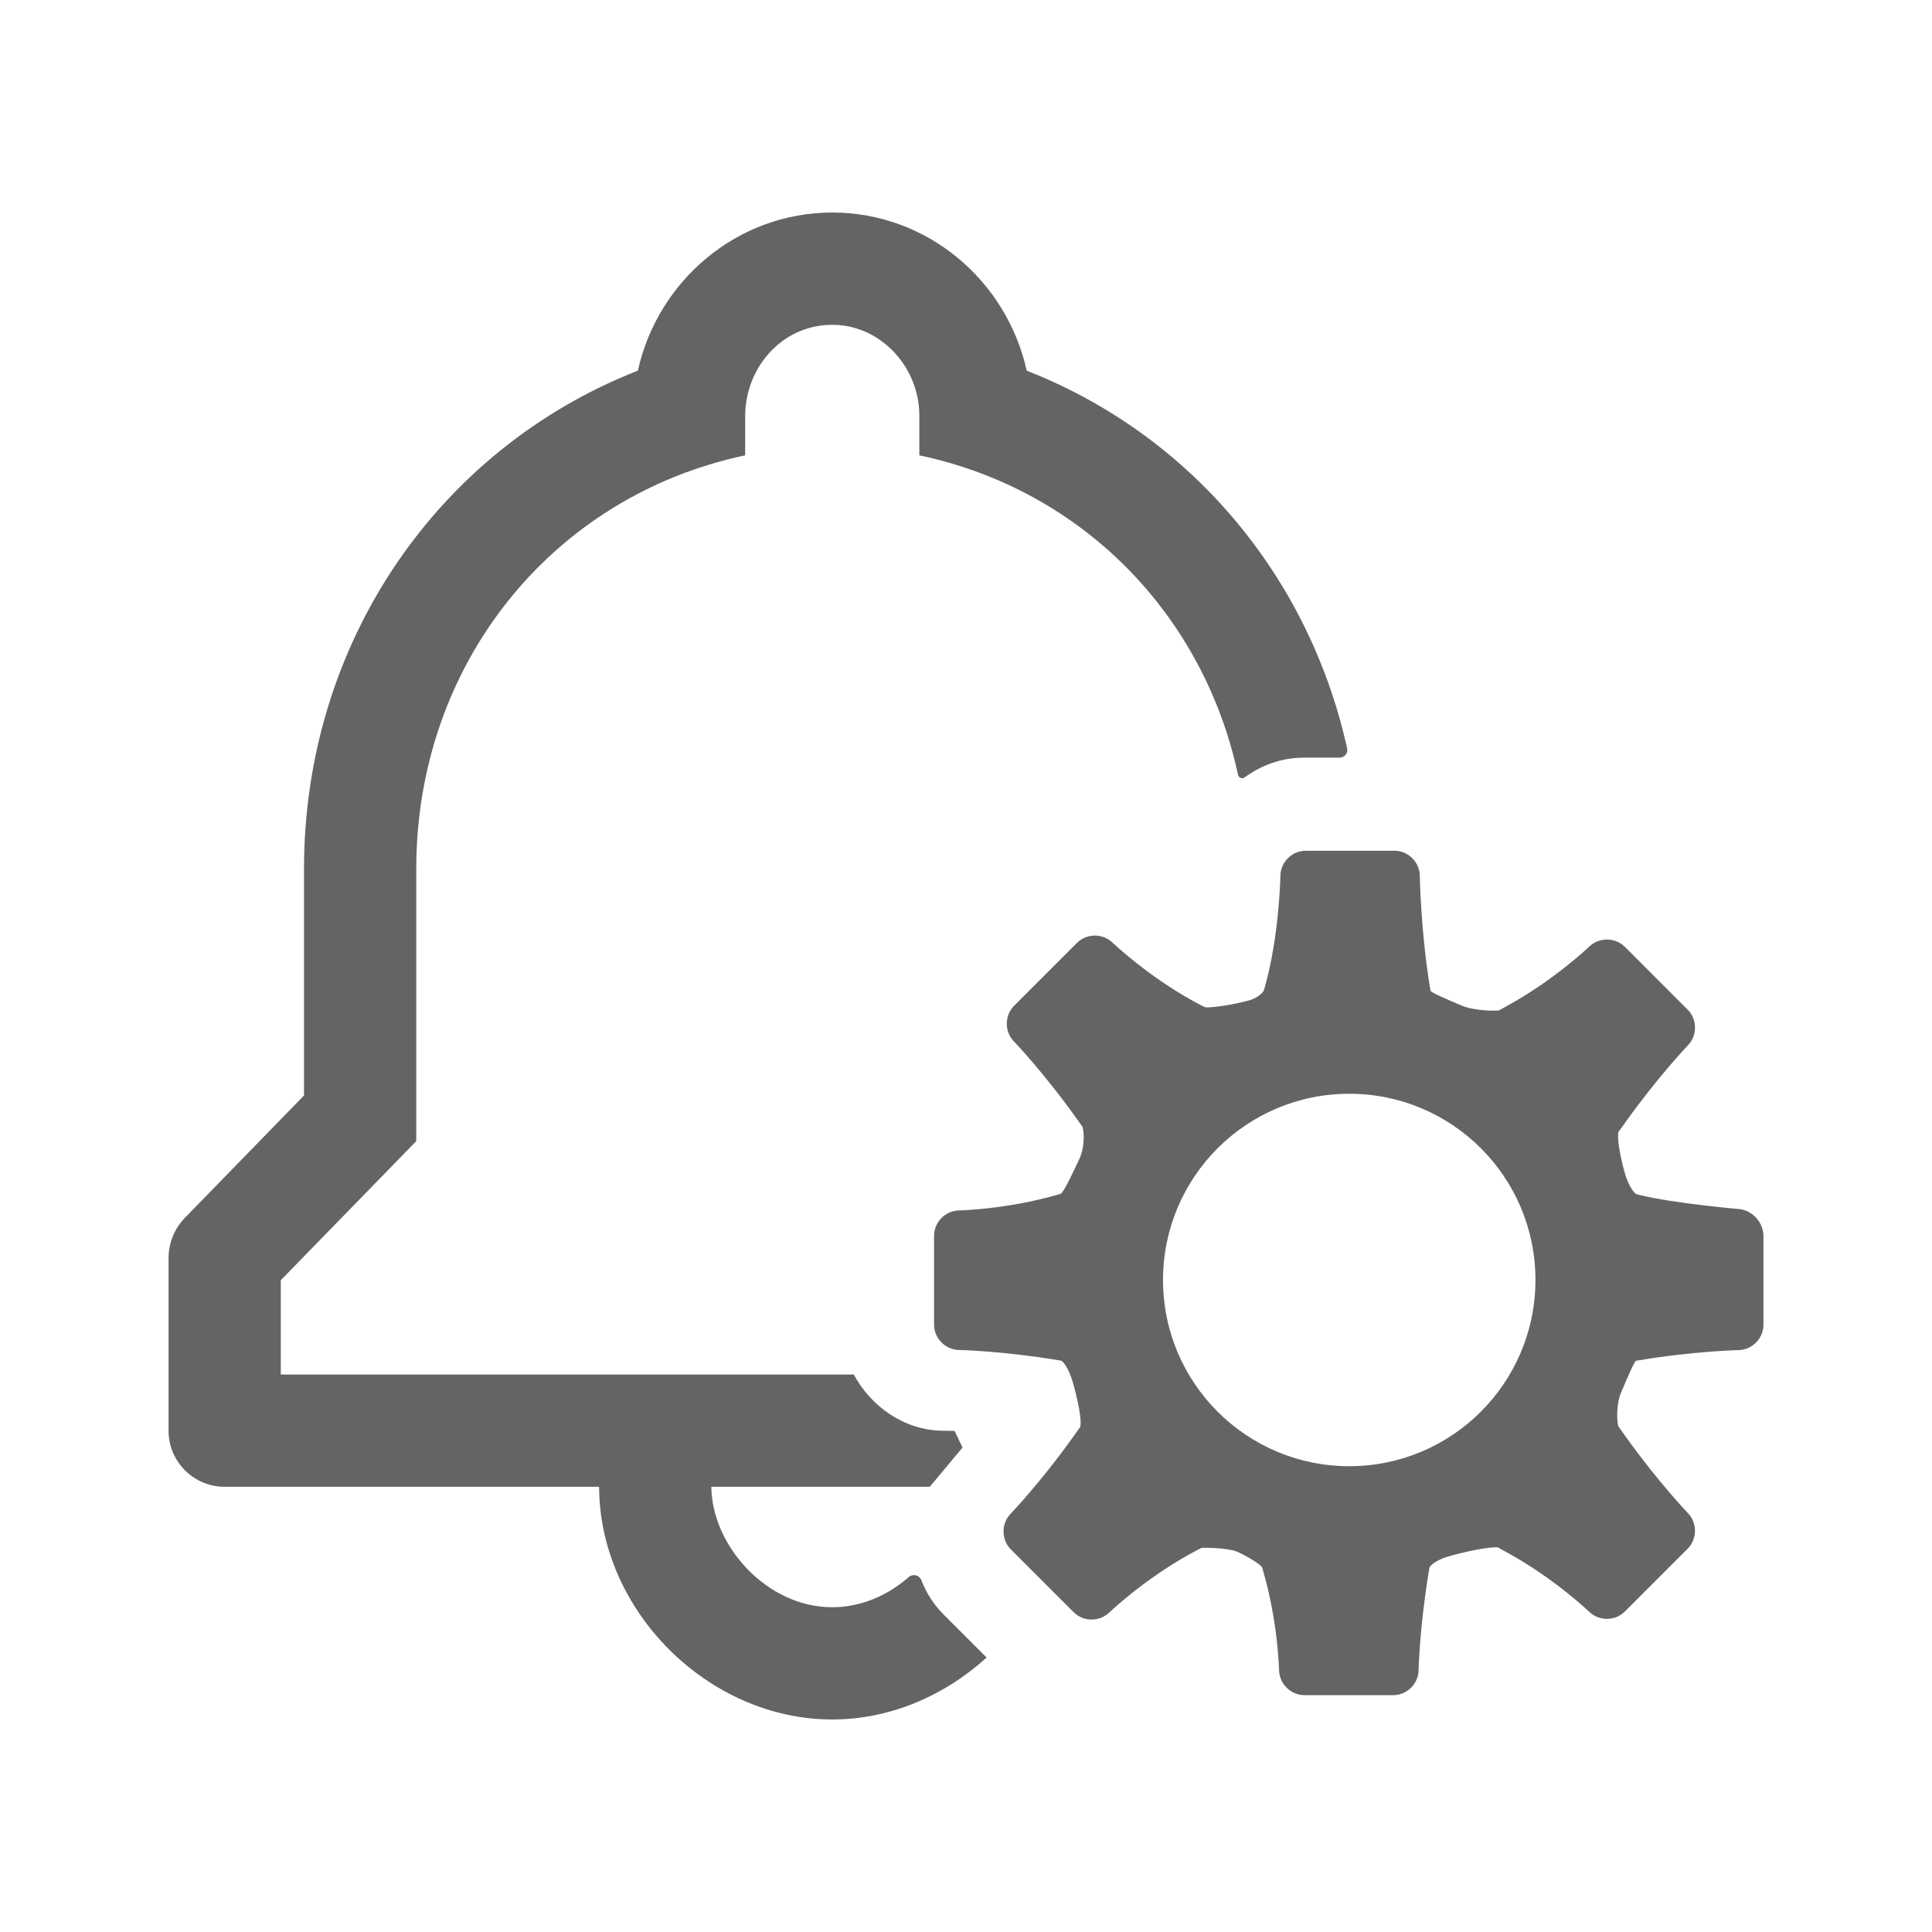 <svg height='300px' width='300px'  fill="#646464" xmlns="http://www.w3.org/2000/svg" xmlns:xlink="http://www.w3.org/1999/xlink" version="1.1" x="0px" y="0px" viewBox="0 0 100 100" enable-background="new 0 0 100 100" xml:space="preserve"><g><path fill-rule="evenodd" clip-rule="evenodd" fill="#646464" d="M47.688,81.787c-0.102-0.263-0.439-0.344-0.652-0.158   c-1.08,0.944-2.46,1.561-3.958,1.561c-3.433,0-6.242-3.236-6.258-6.234h11.304l1.696-2.029l-0.409-0.863l-0.672-0.011   c-1.968-0.038-3.666-1.272-4.547-2.907H14.534v-4.883l7.011-7.198c0-6.887,0-12.833,0-14.085c0-10.591,7.011-19.293,17.026-21.412   v-2.035c0-2.171,1.446-4.16,3.568-4.62c2.923-0.633,5.446,1.783,5.446,4.593c0,0.209,0,0.981,0,2.062   c8.427,1.782,14.71,8.232,16.496,16.539c0.034,0.159,0.213,0.224,0.344,0.128c0.869-0.633,1.923-1.02,3.068-1.02h1.849   c0.25,0,0.44-0.234,0.386-0.478c-1.978-8.93-8.125-16.237-16.586-19.552C52.102,14.505,47.985,11,43.079,11   c-4.906,0-9.023,3.505-10.064,8.185c-10.365,4.061-17.28,14.105-17.28,25.795v11.723l-6.16,6.325   c-0.546,0.56-0.851,1.311-0.851,2.093v8.93c0,1.605,1.301,2.905,2.905,2.905H31.01C31.025,83.375,36.657,89,43.079,89   c3.003,0,5.824-1.24,7.988-3.206l-2.232-2.232C48.316,83.043,47.94,82.435,47.688,81.787z"></path><path fill-rule="evenodd" clip-rule="evenodd" fill="#646464" d="M89.993,62.578c0,0-3.332-0.285-5.134-0.728   c-0.148-0.037-0.148-0.037-0.148-0.037c-0.151-0.06-0.392-0.445-0.536-0.858c-0.144-0.408-0.516-1.864-0.402-2.365   c0,0,0,0,0.345-0.483c1.696-2.379,3.254-4.009,3.254-4.009c0.49-0.51,0.48-1.34-0.02-1.839l-3.247-3.248   c-0.499-0.499-1.327-0.509-1.84-0.02c0,0-1.776,1.699-4.16,3.02c-0.523,0.291-0.523,0.291-0.523,0.291   c-0.637,0.044-1.501-0.067-1.917-0.248c-0.416-0.181-1.589-0.66-1.622-0.777c0,0,0,0-0.02-0.118   c-0.483-2.882-0.536-5.838-0.536-5.838c-0.014-0.708-0.604-1.287-1.311-1.287h-4.591c-0.708,0-1.297,0.579-1.311,1.287   c0,0-0.06,3.16-0.811,5.781c-0.047,0.164-0.047,0.164-0.047,0.164c-0.076,0.168-0.382,0.386-0.674,0.487   c-0.295,0.1-1.625,0.399-2.335,0.389c0,0-0.057,0-0.668-0.339c-2.386-1.32-4.159-3.016-4.159-3.016   c-0.51-0.49-1.341-0.48-1.84,0.02l-3.247,3.247c-0.499,0.499-0.51,1.327-0.021,1.84c0,0,1.559,1.625,3.254,4.005   c0.309,0.432,0.309,0.432,0.309,0.432c0.12,0.456,0.05,1.189-0.158,1.632s-0.798,1.743-0.982,1.83c0,0,0,0-0.184,0.053   c-2.621,0.754-5.078,0.808-5.078,0.808c-0.707,0.013-1.287,0.607-1.287,1.314v4.592c0,0.707,0.58,1.3,1.287,1.314   c0,0,2.252,0.047,5.134,0.529c0.144,0.023,0.144,0.023,0.144,0.023c0.144,0.04,0.389,0.439,0.543,0.889   c0.154,0.449,0.57,2.014,0.462,2.537c0,0,0,0-0.359,0.503c-1.695,2.379-3.254,4.004-3.254,4.004   c-0.489,0.51-0.479,1.341,0.021,1.84l3.247,3.247c0.499,0.499,1.327,0.51,1.84,0.021c0,0,1.773-1.7,4.16-3.02   c0.6-0.332,0.633-0.332,0.633-0.332c0.707-0.016,1.526,0.068,1.816,0.195c0.292,0.124,1.187,0.596,1.311,0.831c0,0,0,0,0.067,0.234   c0.754,2.621,0.807,5.078,0.807,5.078c0.017,0.707,0.607,1.287,1.314,1.287h4.592c0.707,0,1.301-0.58,1.314-1.287   c0,0,0.051-2.252,0.533-5.134c0.027-0.165,0.027-0.165,0.027-0.165c0.046-0.16,0.415-0.405,0.821-0.542   c0.405-0.138,2.01-0.55,2.718-0.523c0,0,0,0,0.579,0.322c2.387,1.32,4.16,3.02,4.16,3.02c0.513,0.489,1.341,0.479,1.84-0.021   l3.247-3.247c0.499-0.499,0.51-1.327,0.02-1.84c0,0-1.558-1.626-3.254-4.005c-0.359-0.506-0.359-0.506-0.359-0.506   c-0.107-0.527-0.04-1.308,0.148-1.733c0.188-0.426,0.674-1.625,0.784-1.656c-0.003,0.007-0.003,0.007,0.107-0.009   c2.883-0.483,5.192-0.533,5.192-0.533c0.707-0.014,1.287-0.607,1.287-1.314v-4.591C91.276,63.269,90.7,62.638,89.993,62.578z    M69.837,75.89c-5.322,0-9.639-4.314-9.639-9.638s4.314-9.639,9.639-9.639s9.638,4.314,9.638,9.639   C79.472,71.576,75.158,75.89,69.837,75.89z"></path></g></svg>